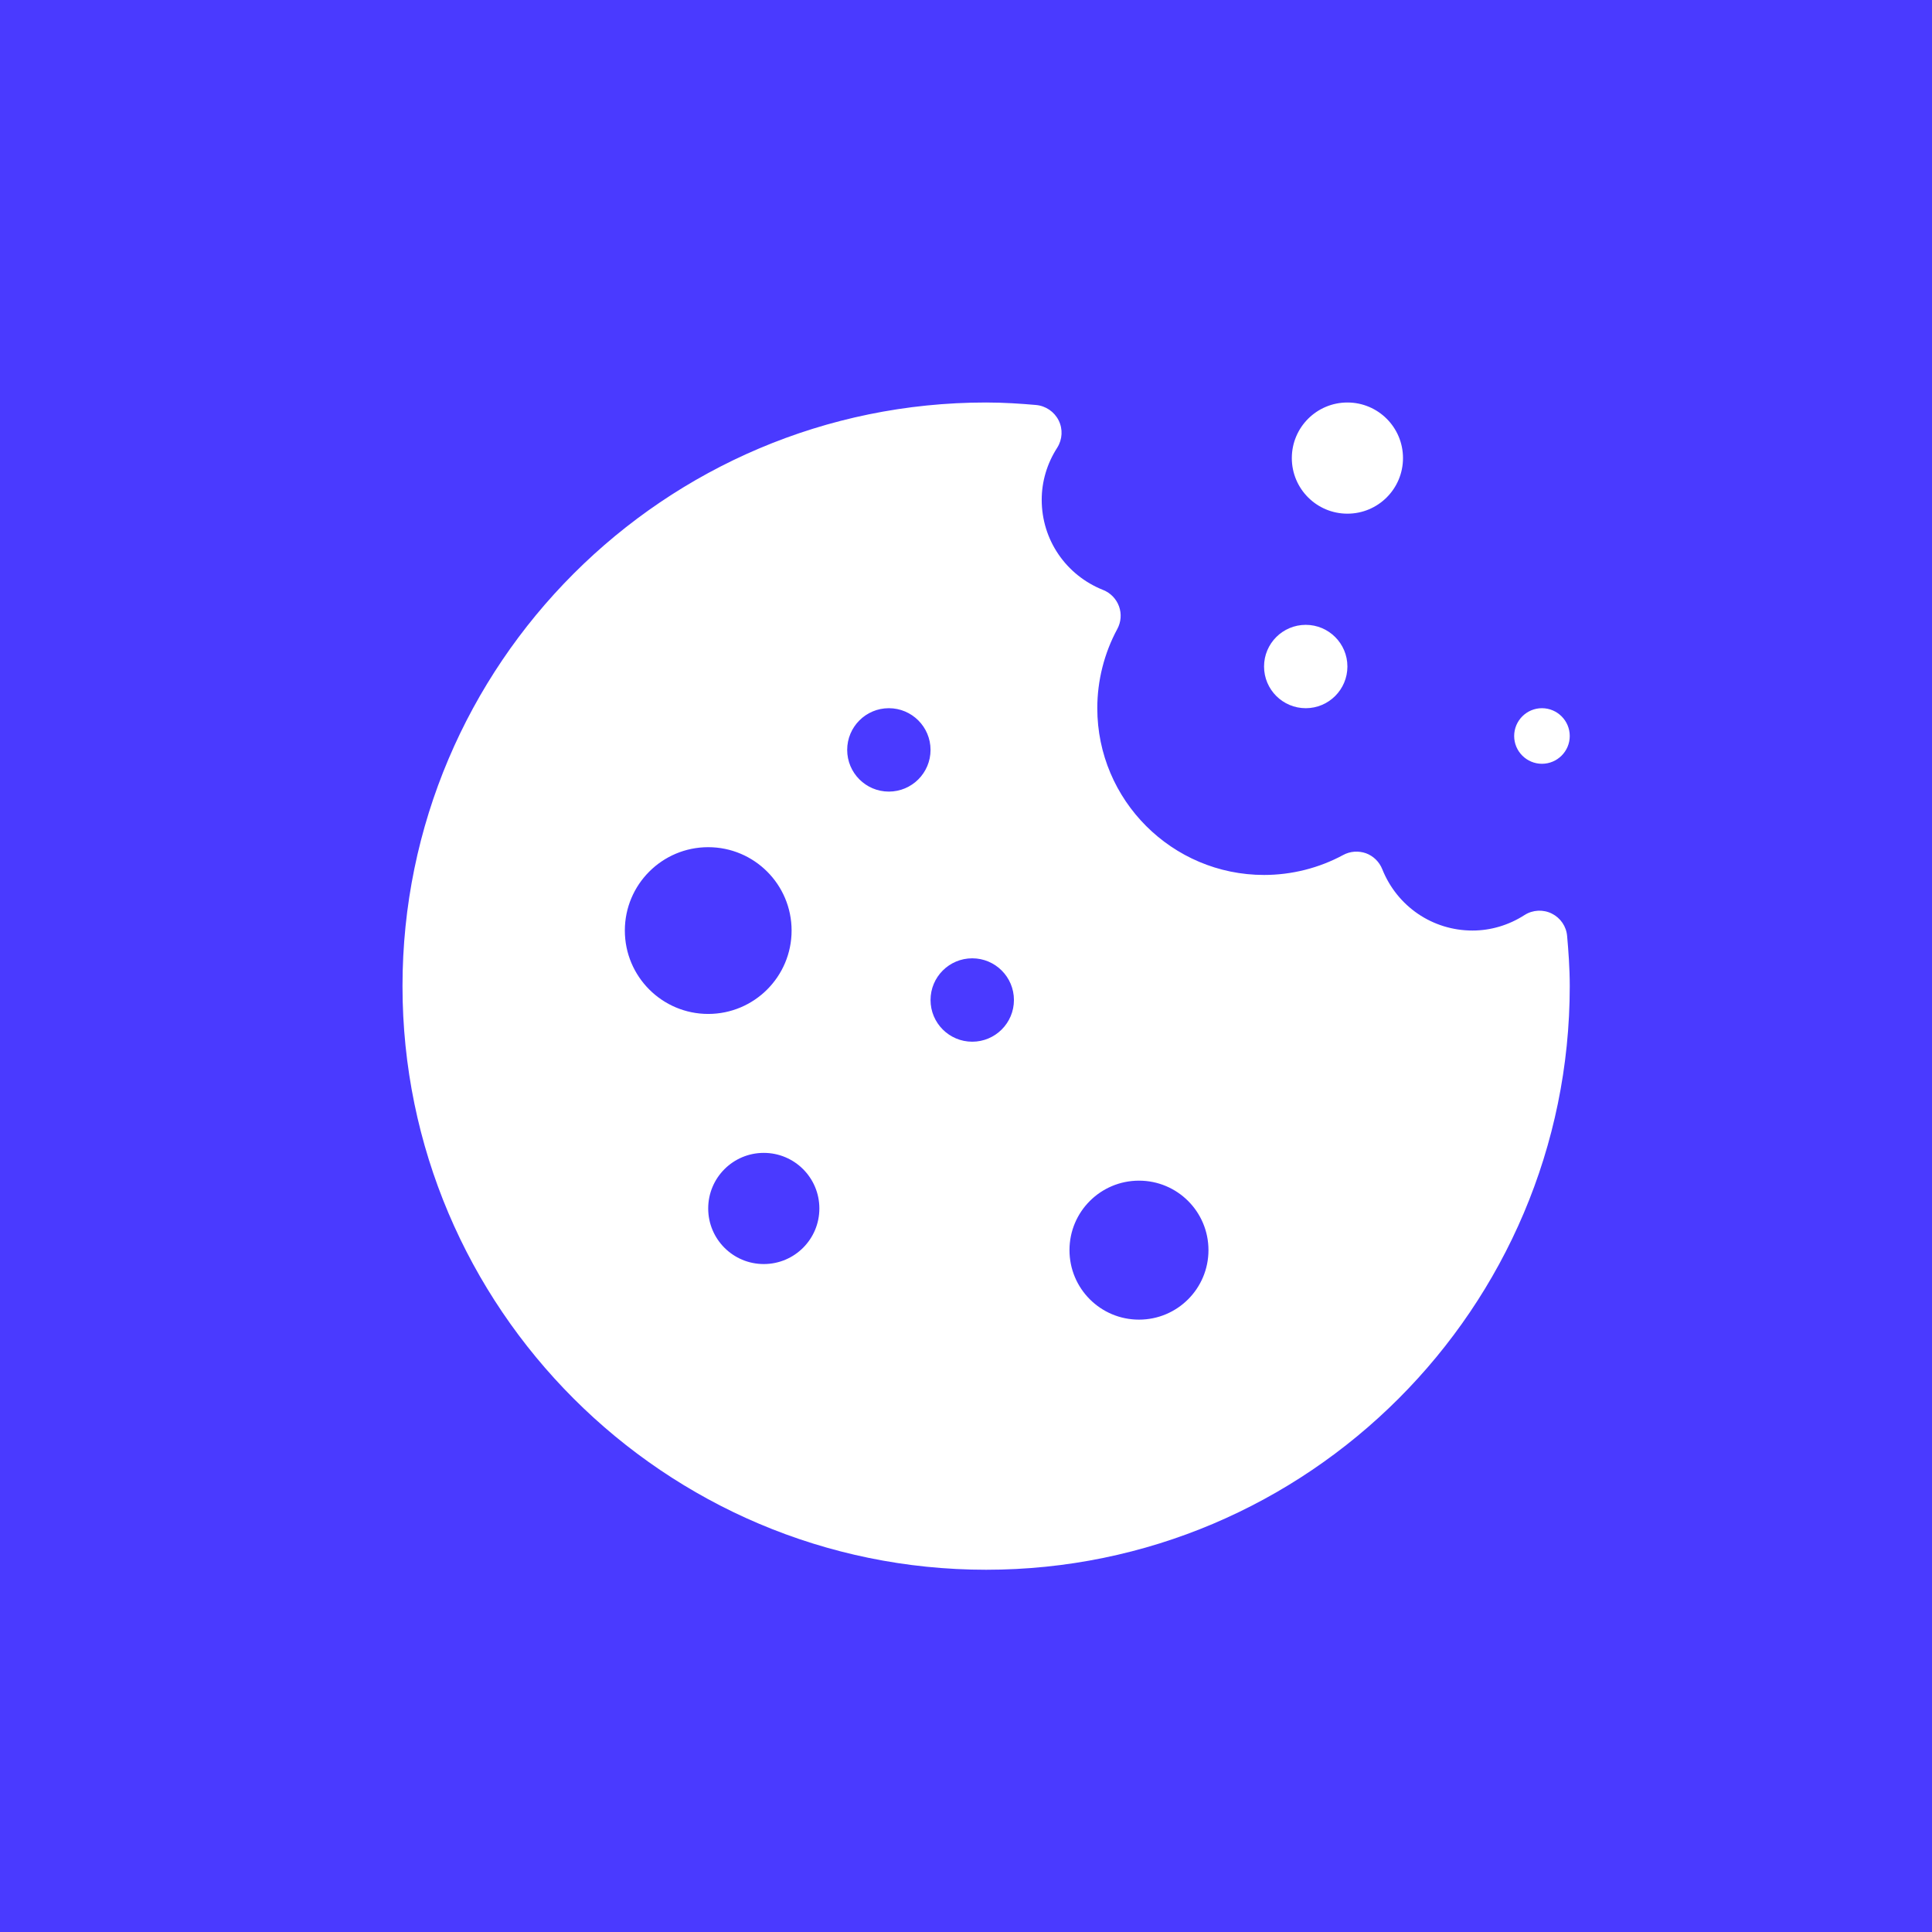 <svg width="48" height="48" viewBox="0 0 48 48" fill="none" xmlns="http://www.w3.org/2000/svg">
<rect width="48" height="48" fill="#4A3AFF"/>
<path d="M24.5 10C16.506 10 10 16.506 10 24.5C10 32.494 16.506 39 24.5 39C32.494 39 39 32.494 39 24.5C39 24.041 38.965 23.596 38.935 23.259C38.916 23.017 38.771 22.806 38.555 22.698C38.339 22.59 38.08 22.604 37.878 22.733C37.484 22.987 37.036 23.119 36.583 23.119C35.591 23.119 34.712 22.52 34.342 21.595C34.269 21.412 34.121 21.266 33.937 21.199C33.751 21.134 33.546 21.147 33.371 21.242C32.772 21.566 32.093 21.738 31.405 21.738C29.12 21.738 27.262 19.88 27.262 17.595C27.262 16.91 27.434 16.228 27.758 15.629C27.853 15.454 27.869 15.249 27.801 15.063C27.734 14.879 27.591 14.731 27.408 14.658C26.48 14.289 25.881 13.409 25.881 12.417C25.881 11.963 26.013 11.516 26.267 11.122C26.396 10.917 26.41 10.661 26.302 10.445C26.194 10.229 25.981 10.084 25.741 10.062C25.377 10.03 24.945 10 24.5 10ZM33.476 10C32.713 10 32.095 10.618 32.095 11.381C32.095 12.144 32.713 12.762 33.476 12.762C34.239 12.762 34.857 12.144 34.857 11.381C34.857 10.618 34.239 10 33.476 10ZM32.441 15.524C31.869 15.524 31.405 15.988 31.405 16.559C31.405 17.131 31.869 17.595 32.441 17.595C33.012 17.595 33.476 17.131 33.476 16.559C33.476 15.988 33.012 15.524 32.441 15.524ZM22.083 17.595C22.655 17.595 23.119 18.059 23.119 18.631C23.119 19.203 22.655 19.667 22.083 19.667C21.512 19.667 21.048 19.203 21.048 18.631C21.048 18.059 21.512 17.595 22.083 17.595ZM38.309 17.595C37.929 17.595 37.619 17.905 37.619 18.286C37.619 18.666 37.929 18.976 38.309 18.976C38.69 18.976 39 18.666 39 18.286C39 17.905 38.69 17.595 38.309 17.595ZM17.595 21.048C18.739 21.048 19.667 21.975 19.667 23.119C19.667 24.263 18.739 25.191 17.595 25.191C16.452 25.191 15.524 24.263 15.524 23.119C15.524 21.975 16.452 21.048 17.595 21.048ZM24.155 23.809C24.727 23.809 25.191 24.273 25.191 24.845C25.191 25.417 24.727 25.881 24.155 25.881C23.583 25.881 23.119 25.417 23.119 24.845C23.119 24.273 23.583 23.809 24.155 23.809ZM18.976 28.643C19.739 28.643 20.357 29.261 20.357 30.024C20.357 30.787 19.739 31.405 18.976 31.405C18.213 31.405 17.595 30.787 17.595 30.024C17.595 29.261 18.213 28.643 18.976 28.643ZM28.298 29.333C29.252 29.333 30.024 30.105 30.024 31.059C30.024 32.014 29.252 32.786 28.298 32.786C27.343 32.786 26.571 32.014 26.571 31.059C26.571 30.105 27.343 29.333 28.298 29.333Z" fill="white"/>
</svg>
